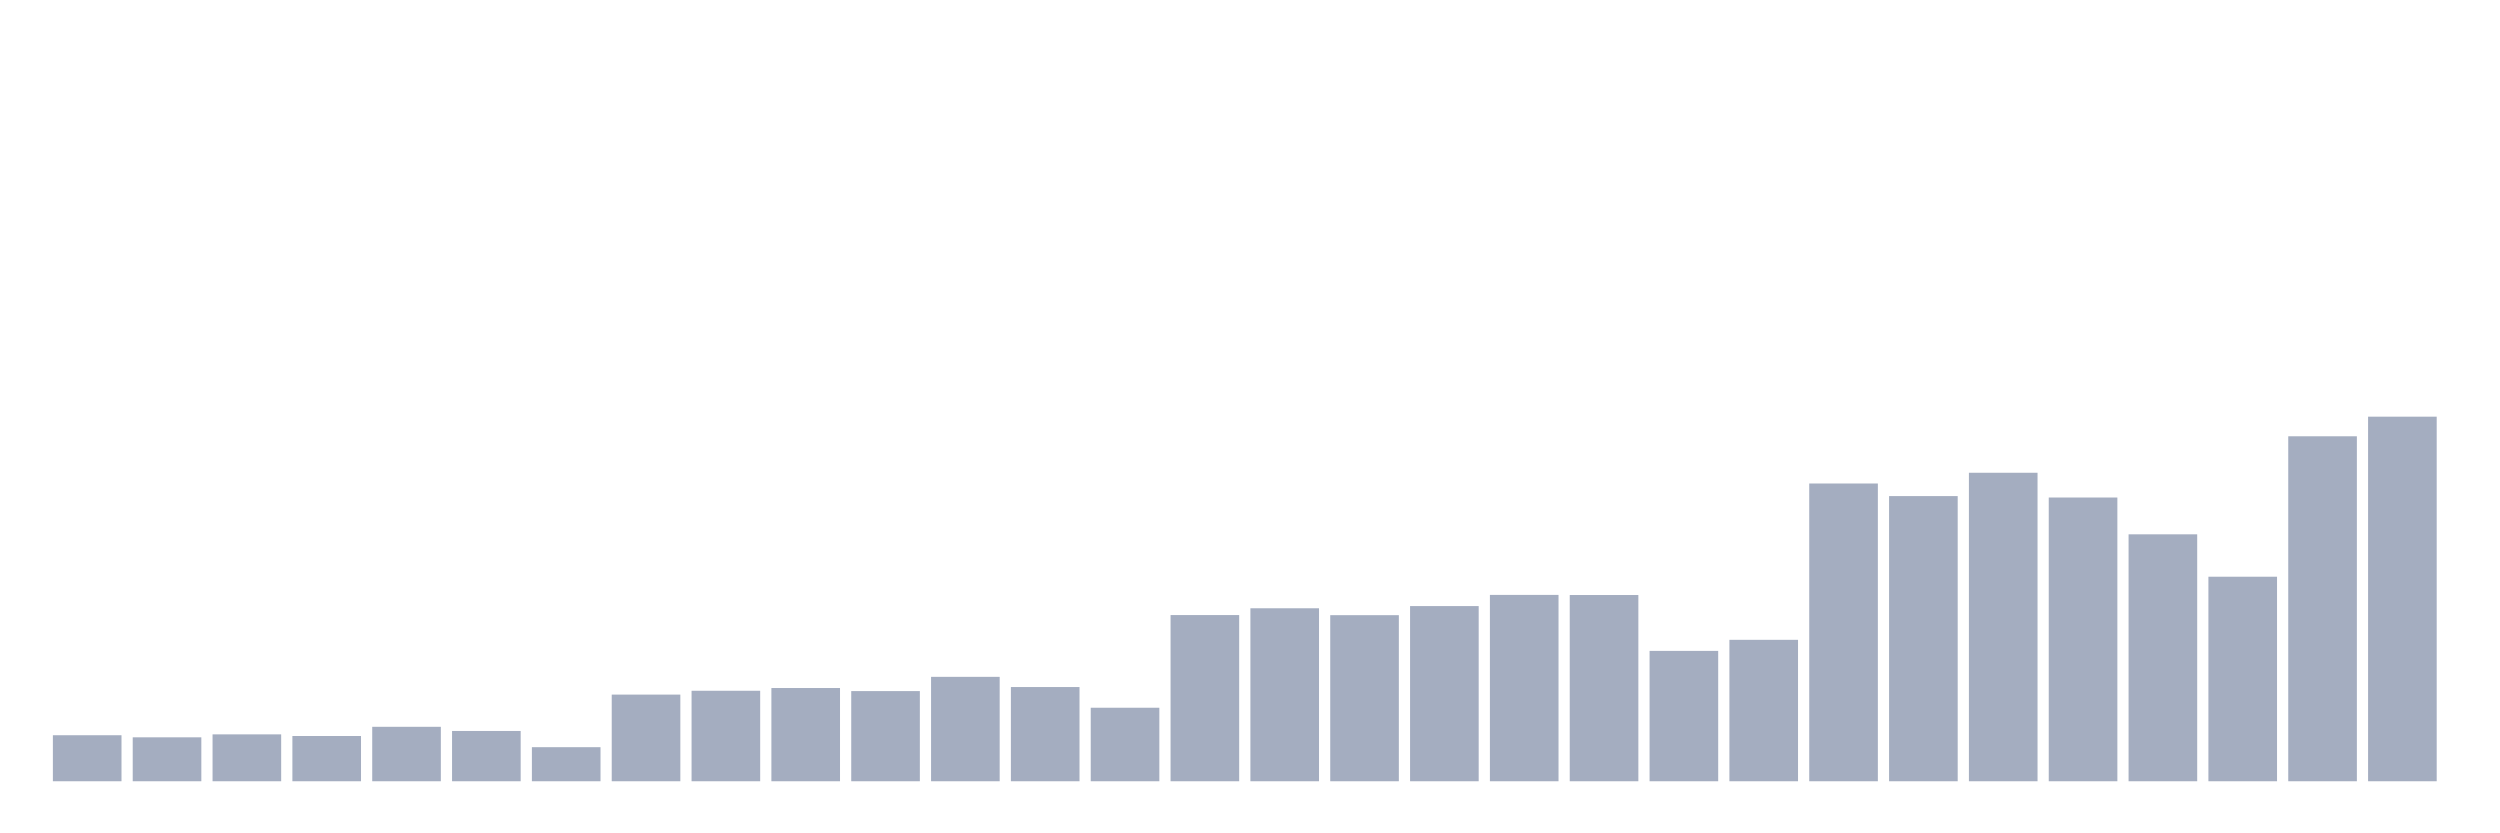 <svg xmlns="http://www.w3.org/2000/svg" viewBox="0 0 480 160"><g transform="translate(10,10)"><rect class="bar" x="0.153" width="13.175" y="131.166" height="8.834" fill="rgb(164,173,192)"></rect><rect class="bar" x="15.482" width="13.175" y="131.566" height="8.434" fill="rgb(164,173,192)"></rect><rect class="bar" x="30.81" width="13.175" y="130.998" height="9.002" fill="rgb(164,173,192)"></rect><rect class="bar" x="46.138" width="13.175" y="131.313" height="8.687" fill="rgb(164,173,192)"></rect><rect class="bar" x="61.466" width="13.175" y="129.546" height="10.454" fill="rgb(164,173,192)"></rect><rect class="bar" x="76.794" width="13.175" y="130.346" height="9.654" fill="rgb(164,173,192)"></rect><rect class="bar" x="92.123" width="13.175" y="133.459" height="6.541" fill="rgb(164,173,192)"></rect><rect class="bar" x="107.451" width="13.175" y="123.362" height="16.638" fill="rgb(164,173,192)"></rect><rect class="bar" x="122.779" width="13.175" y="122.626" height="17.374" fill="rgb(164,173,192)"></rect><rect class="bar" x="138.107" width="13.175" y="122.1" height="17.9" fill="rgb(164,173,192)"></rect><rect class="bar" x="153.436" width="13.175" y="122.689" height="17.311" fill="rgb(164,173,192)"></rect><rect class="bar" x="168.764" width="13.175" y="119.955" height="20.045" fill="rgb(164,173,192)"></rect><rect class="bar" x="184.092" width="13.175" y="121.911" height="18.089" fill="rgb(164,173,192)"></rect><rect class="bar" x="199.42" width="13.175" y="125.886" height="14.114" fill="rgb(164,173,192)"></rect><rect class="bar" x="214.748" width="13.175" y="108.092" height="31.908" fill="rgb(164,173,192)"></rect><rect class="bar" x="230.077" width="13.175" y="106.788" height="33.212" fill="rgb(164,173,192)"></rect><rect class="bar" x="245.405" width="13.175" y="108.113" height="31.887" fill="rgb(164,173,192)"></rect><rect class="bar" x="260.733" width="13.175" y="106.367" height="33.633" fill="rgb(164,173,192)"></rect><rect class="bar" x="276.061" width="13.175" y="104.222" height="35.778" fill="rgb(164,173,192)"></rect><rect class="bar" x="291.39" width="13.175" y="104.243" height="35.757" fill="rgb(164,173,192)"></rect><rect class="bar" x="306.718" width="13.175" y="114.97" height="25.03" fill="rgb(164,173,192)"></rect><rect class="bar" x="322.046" width="13.175" y="112.846" height="27.154" fill="rgb(164,173,192)"></rect><rect class="bar" x="337.374" width="13.175" y="82.831" height="57.169" fill="rgb(164,173,192)"></rect><rect class="bar" x="352.702" width="13.175" y="85.249" height="54.751" fill="rgb(164,173,192)"></rect><rect class="bar" x="368.031" width="13.175" y="80.769" height="59.231" fill="rgb(164,173,192)"></rect><rect class="bar" x="383.359" width="13.175" y="85.523" height="54.477" fill="rgb(164,173,192)"></rect><rect class="bar" x="398.687" width="13.175" y="92.59" height="47.41" fill="rgb(164,173,192)"></rect><rect class="bar" x="414.015" width="13.175" y="100.73" height="39.27" fill="rgb(164,173,192)"></rect><rect class="bar" x="429.344" width="13.175" y="73.765" height="66.235" fill="rgb(164,173,192)"></rect><rect class="bar" x="444.672" width="13.175" y="70" height="70" fill="rgb(164,173,192)"></rect></g></svg>